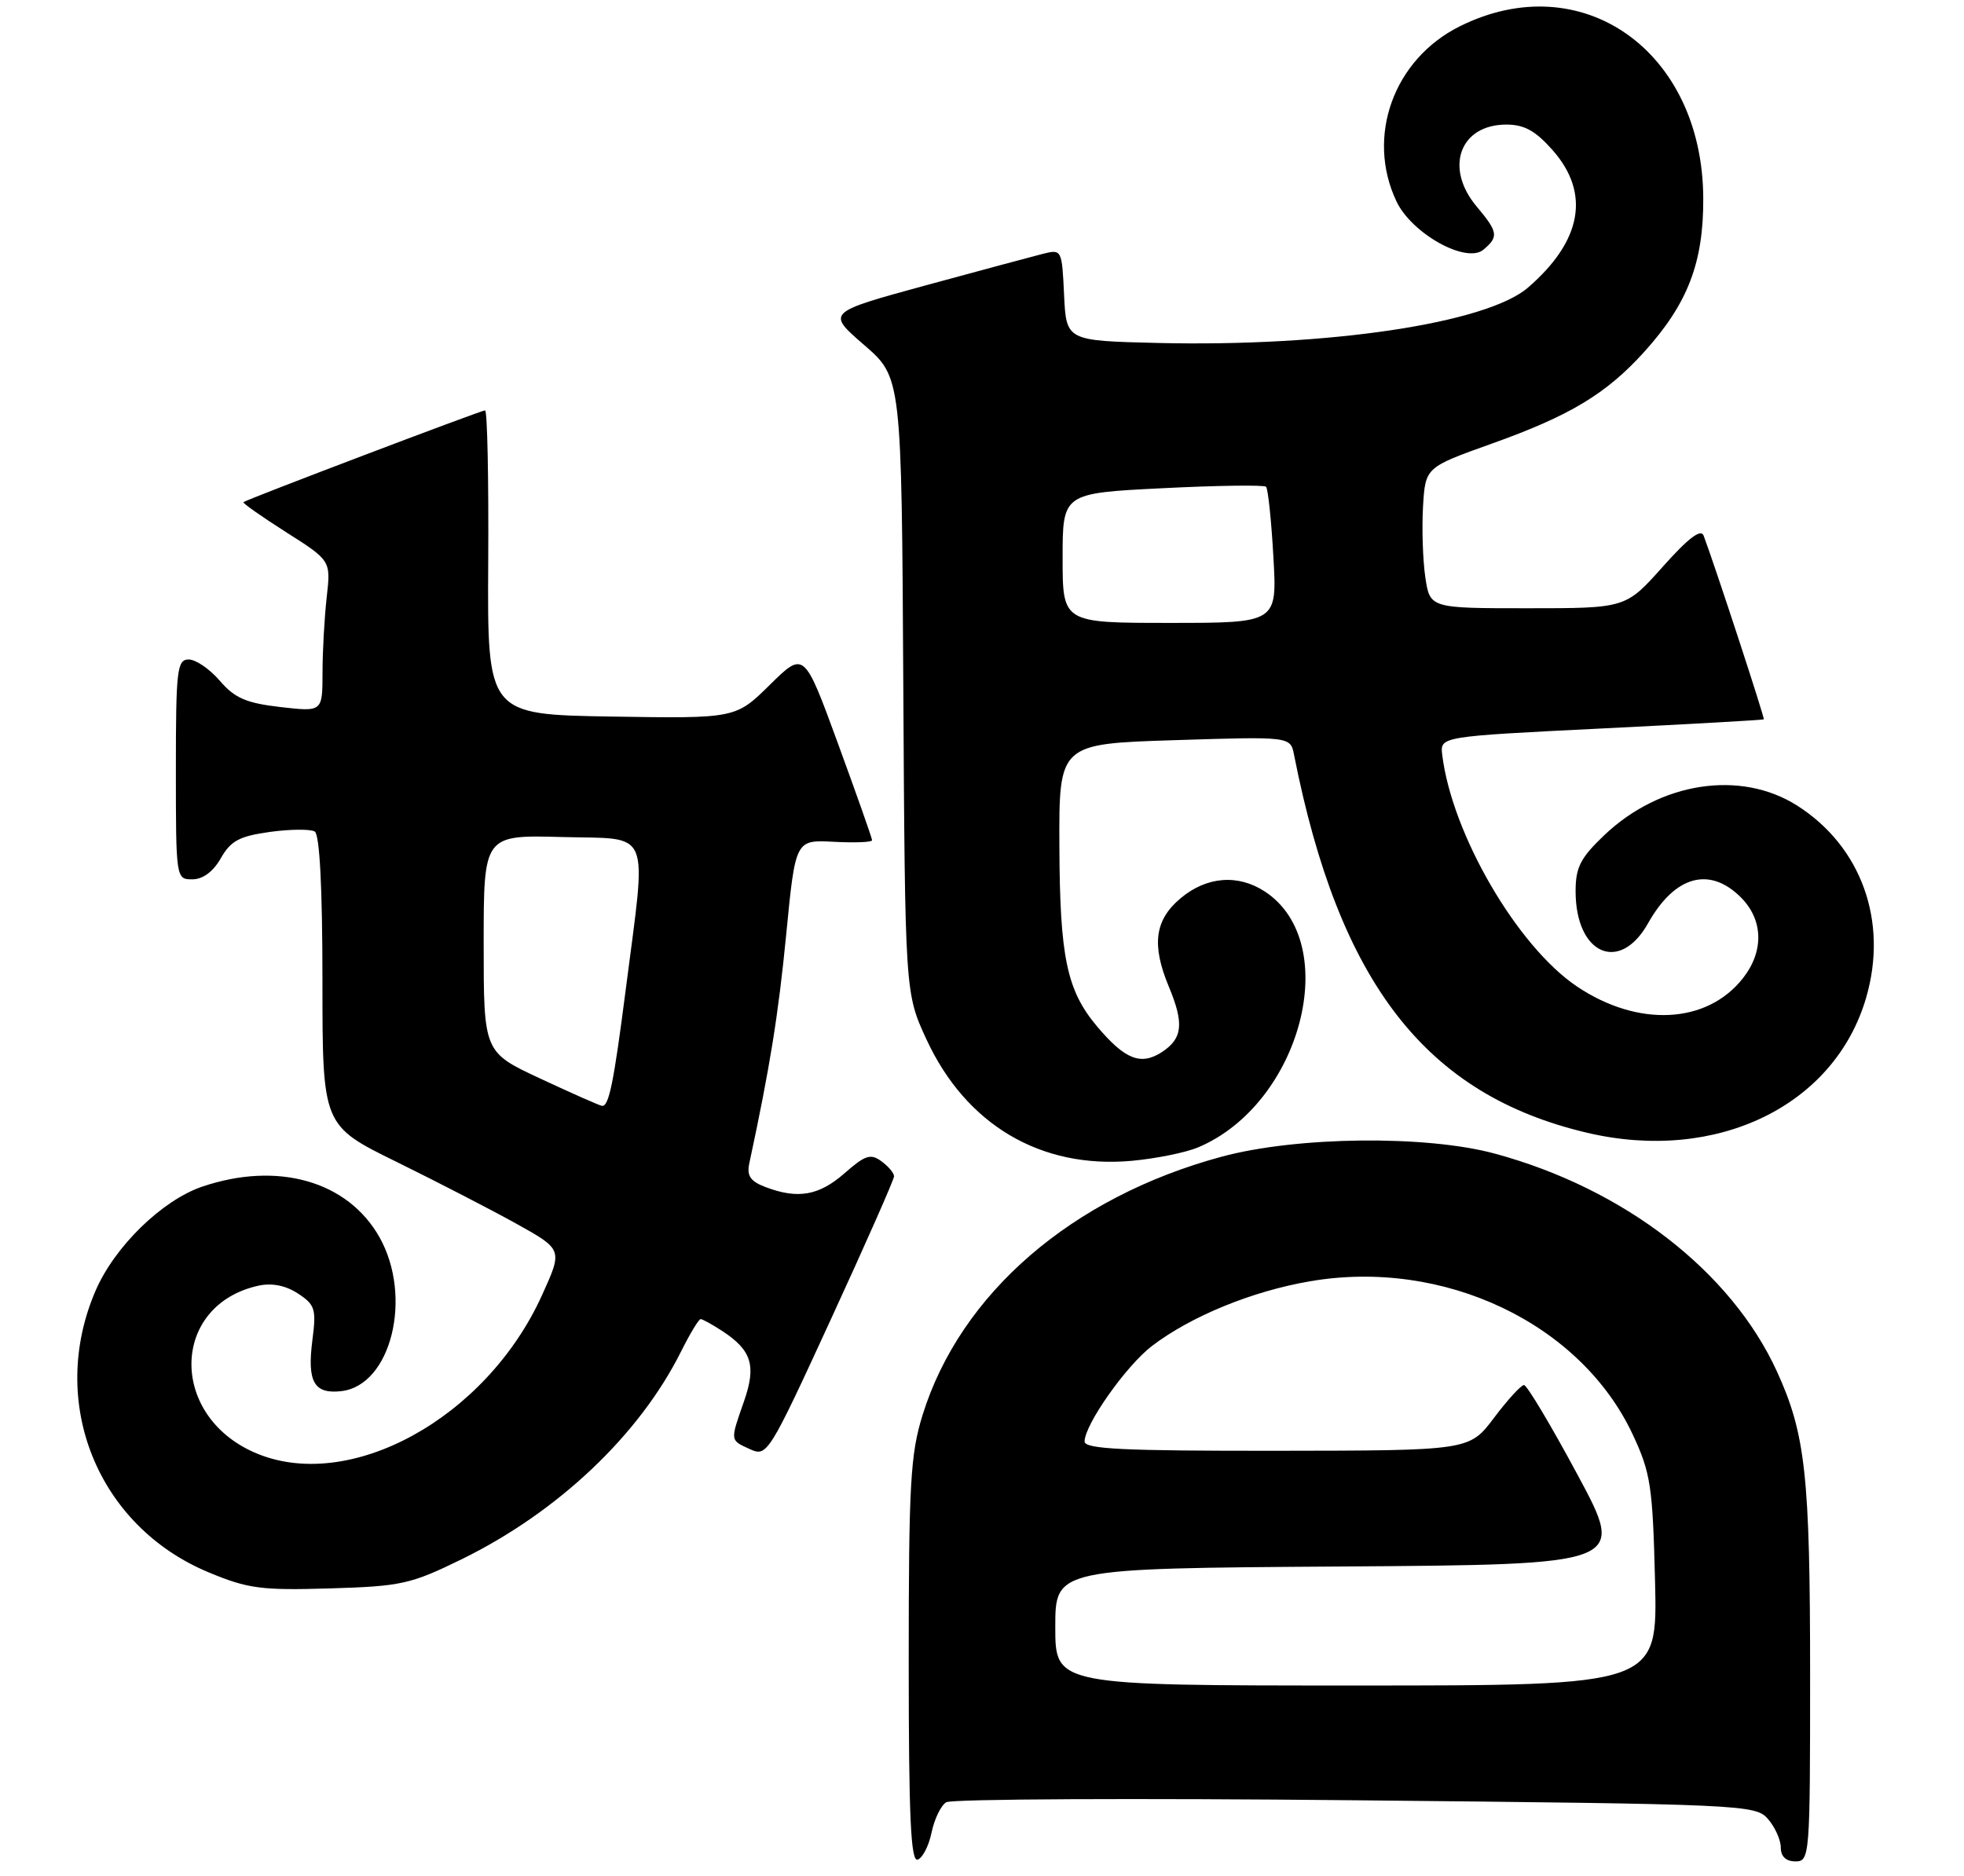 <?xml version="1.0" encoding="UTF-8" standalone="no"?>
<!DOCTYPE svg PUBLIC "-//W3C//DTD SVG 1.1//EN" "http://www.w3.org/Graphics/SVG/1.1/DTD/svg11.dtd" >
<svg xmlns="http://www.w3.org/2000/svg" xmlns:xlink="http://www.w3.org/1999/xlink" version="1.1" viewBox="0 0 268 256">
 <g >
 <path fill="currentColor"
d=" M 127.12 250.05 C 127.50 248.23 128.39 246.37 129.12 245.93 C 129.84 245.48 154.98 245.36 184.97 245.66 C 237.97 246.19 239.55 246.26 241.25 248.21 C 242.21 249.32 243.00 251.07 243.00 252.11 C 243.00 253.33 243.71 254.00 245.00 254.00 C 246.95 254.00 247.00 253.33 247.00 228.64 C 247.00 201.38 246.38 195.69 242.47 187.14 C 236.21 173.47 221.61 162.19 203.98 157.42 C 194.58 154.87 176.94 155.07 166.70 157.84 C 146.27 163.36 131.06 176.49 125.89 193.09 C 124.23 198.44 124.00 202.50 124.00 226.67 C 124.00 247.92 124.28 254.07 125.22 253.76 C 125.90 253.53 126.75 251.86 127.12 250.05 Z  M 63.00 212.77 C 76.14 206.33 87.24 195.82 92.93 184.43 C 94.15 181.99 95.35 180.00 95.61 180.00 C 95.86 180.00 97.20 180.74 98.58 181.64 C 102.57 184.26 103.22 186.35 101.53 191.20 C 99.61 196.70 99.59 196.49 102.36 197.76 C 104.67 198.81 104.93 198.40 113.36 180.07 C 118.11 169.75 122.00 160.95 122.00 160.51 C 122.00 160.08 121.22 159.15 120.27 158.46 C 118.80 157.38 118.05 157.63 115.24 160.10 C 111.75 163.16 108.87 163.66 104.45 161.98 C 102.39 161.20 101.88 160.45 102.25 158.73 C 105.06 145.64 106.20 138.56 107.28 127.55 C 108.54 114.59 108.54 114.59 113.77 114.87 C 116.65 115.02 119.00 114.93 119.00 114.66 C 119.00 114.38 116.91 108.47 114.36 101.50 C 109.73 88.84 109.73 88.84 105.05 93.45 C 100.38 98.05 100.38 98.05 83.44 97.78 C 66.50 97.50 66.50 97.50 66.62 76.75 C 66.69 65.34 66.50 56.00 66.19 56.00 C 65.65 56.00 33.78 68.10 33.22 68.52 C 33.06 68.64 35.68 70.48 39.04 72.62 C 45.15 76.50 45.15 76.50 44.58 81.50 C 44.27 84.25 44.01 88.89 44.01 91.82 C 44.00 97.14 44.00 97.14 38.25 96.48 C 33.59 95.94 32.03 95.26 30.00 92.90 C 28.62 91.29 26.71 89.99 25.75 89.99 C 24.16 90.00 24.00 91.38 24.00 105.00 C 24.00 119.89 24.02 120.00 26.25 119.99 C 27.68 119.99 29.10 118.94 30.14 117.10 C 31.49 114.73 32.67 114.10 36.84 113.52 C 39.63 113.14 42.38 113.12 42.95 113.47 C 43.62 113.89 44.00 121.19 44.00 133.85 C 44.00 153.58 44.00 153.58 54.10 158.54 C 59.65 161.27 67.03 165.08 70.49 167.00 C 76.79 170.51 76.79 170.51 73.96 176.74 C 66.31 193.61 47.52 203.86 34.67 198.18 C 22.98 193.01 23.38 178.05 35.27 175.44 C 37.11 175.04 38.97 175.41 40.66 176.51 C 42.99 178.04 43.18 178.63 42.63 182.85 C 41.89 188.57 42.85 190.26 46.58 189.83 C 53.37 189.05 56.36 176.98 51.79 168.84 C 47.47 161.16 37.89 158.43 27.58 161.93 C 22.10 163.80 15.62 170.12 13.03 176.15 C 6.49 191.36 13.29 208.26 28.50 214.57 C 33.83 216.79 35.66 217.03 45.00 216.75 C 54.75 216.46 56.03 216.18 63.00 212.77 Z  M 163.46 156.58 C 177.55 150.67 183.30 128.67 172.59 121.65 C 168.92 119.25 164.63 119.60 161.08 122.59 C 157.56 125.55 157.12 128.95 159.50 134.65 C 161.59 139.67 161.38 141.70 158.57 143.55 C 155.67 145.44 153.52 144.59 149.69 140.05 C 145.57 135.14 144.62 130.63 144.56 115.50 C 144.50 101.50 144.50 101.50 160.30 101.00 C 176.09 100.50 176.09 100.50 176.58 103.00 C 182.73 134.16 194.56 149.41 216.60 154.58 C 234.24 158.72 250.36 150.90 254.65 136.13 C 257.68 125.72 253.99 115.49 245.22 109.92 C 237.49 105.02 226.55 106.70 218.91 113.97 C 215.66 117.07 215.00 118.35 215.00 121.62 C 215.00 130.22 221.01 132.88 224.88 126.00 C 228.53 119.50 233.27 118.18 237.55 122.45 C 240.62 125.52 240.73 129.81 237.83 133.49 C 232.91 139.75 223.50 140.21 215.17 134.60 C 207.02 129.11 198.12 113.80 196.80 103.00 C 196.50 100.50 196.50 100.50 218.50 99.41 C 230.60 98.81 240.58 98.25 240.68 98.16 C 240.84 98.02 234.07 77.36 232.47 73.09 C 232.10 72.11 230.36 73.44 226.89 77.34 C 221.84 83.00 221.84 83.00 208.48 83.00 C 195.12 83.00 195.12 83.00 194.49 78.75 C 194.15 76.41 194.01 72.09 194.18 69.14 C 194.50 63.78 194.50 63.78 203.50 60.56 C 214.22 56.74 219.18 53.75 224.37 48.01 C 230.32 41.42 232.47 35.83 232.42 27.00 C 232.31 6.92 215.82 -4.70 199.18 3.60 C 190.17 8.09 186.36 18.64 190.56 27.49 C 192.65 31.89 200.07 36.01 202.41 34.08 C 204.53 32.31 204.43 31.67 201.50 28.18 C 197.06 22.90 199.20 17.00 205.55 17.00 C 208.01 17.00 209.54 17.85 211.90 20.53 C 217.04 26.39 215.86 32.88 208.51 39.24 C 202.86 44.12 181.25 47.35 158.00 46.80 C 145.50 46.50 145.50 46.50 145.20 40.24 C 144.91 34.05 144.88 33.99 142.30 34.64 C 140.87 35.00 133.64 36.95 126.24 38.96 C 112.79 42.64 112.79 42.64 117.91 47.07 C 123.03 51.50 123.03 51.50 123.26 93.50 C 123.50 135.50 123.50 135.50 126.41 141.81 C 131.81 153.49 142.02 159.53 154.46 158.40 C 157.73 158.10 161.78 157.28 163.46 156.58 Z  M 144.00 222.01 C 144.00 214.02 144.00 214.02 182.93 213.76 C 221.86 213.50 221.86 213.50 215.27 201.25 C 211.65 194.51 208.36 189.00 207.96 189.00 C 207.56 189.00 205.72 191.01 203.87 193.47 C 200.50 197.94 200.50 197.94 174.25 197.97 C 153.32 197.99 148.00 197.74 148.00 196.70 C 148.00 194.40 153.68 186.35 157.19 183.67 C 162.51 179.61 170.86 176.19 178.76 174.84 C 197.03 171.70 215.71 180.58 222.81 195.78 C 225.24 200.98 225.52 202.80 225.84 215.75 C 226.19 230.00 226.19 230.00 185.09 230.00 C 144.00 230.00 144.00 230.00 144.00 222.01 Z  M 73.75 147.19 C 66.00 143.58 66.00 143.58 66.00 128.76 C 66.00 113.93 66.00 113.93 76.73 114.22 C 89.04 114.54 88.26 112.67 85.39 135.00 C 83.74 147.83 83.08 151.05 82.14 150.90 C 81.79 150.85 78.01 149.18 73.75 147.19 Z  M 145.00 76.15 C 145.00 67.30 145.00 67.30 158.63 66.62 C 166.13 66.24 172.49 66.16 172.76 66.42 C 173.03 66.69 173.48 70.98 173.76 75.96 C 174.28 85.00 174.28 85.00 159.64 85.00 C 145.00 85.00 145.00 85.00 145.00 76.15 Z "/>
</g>
</svg>